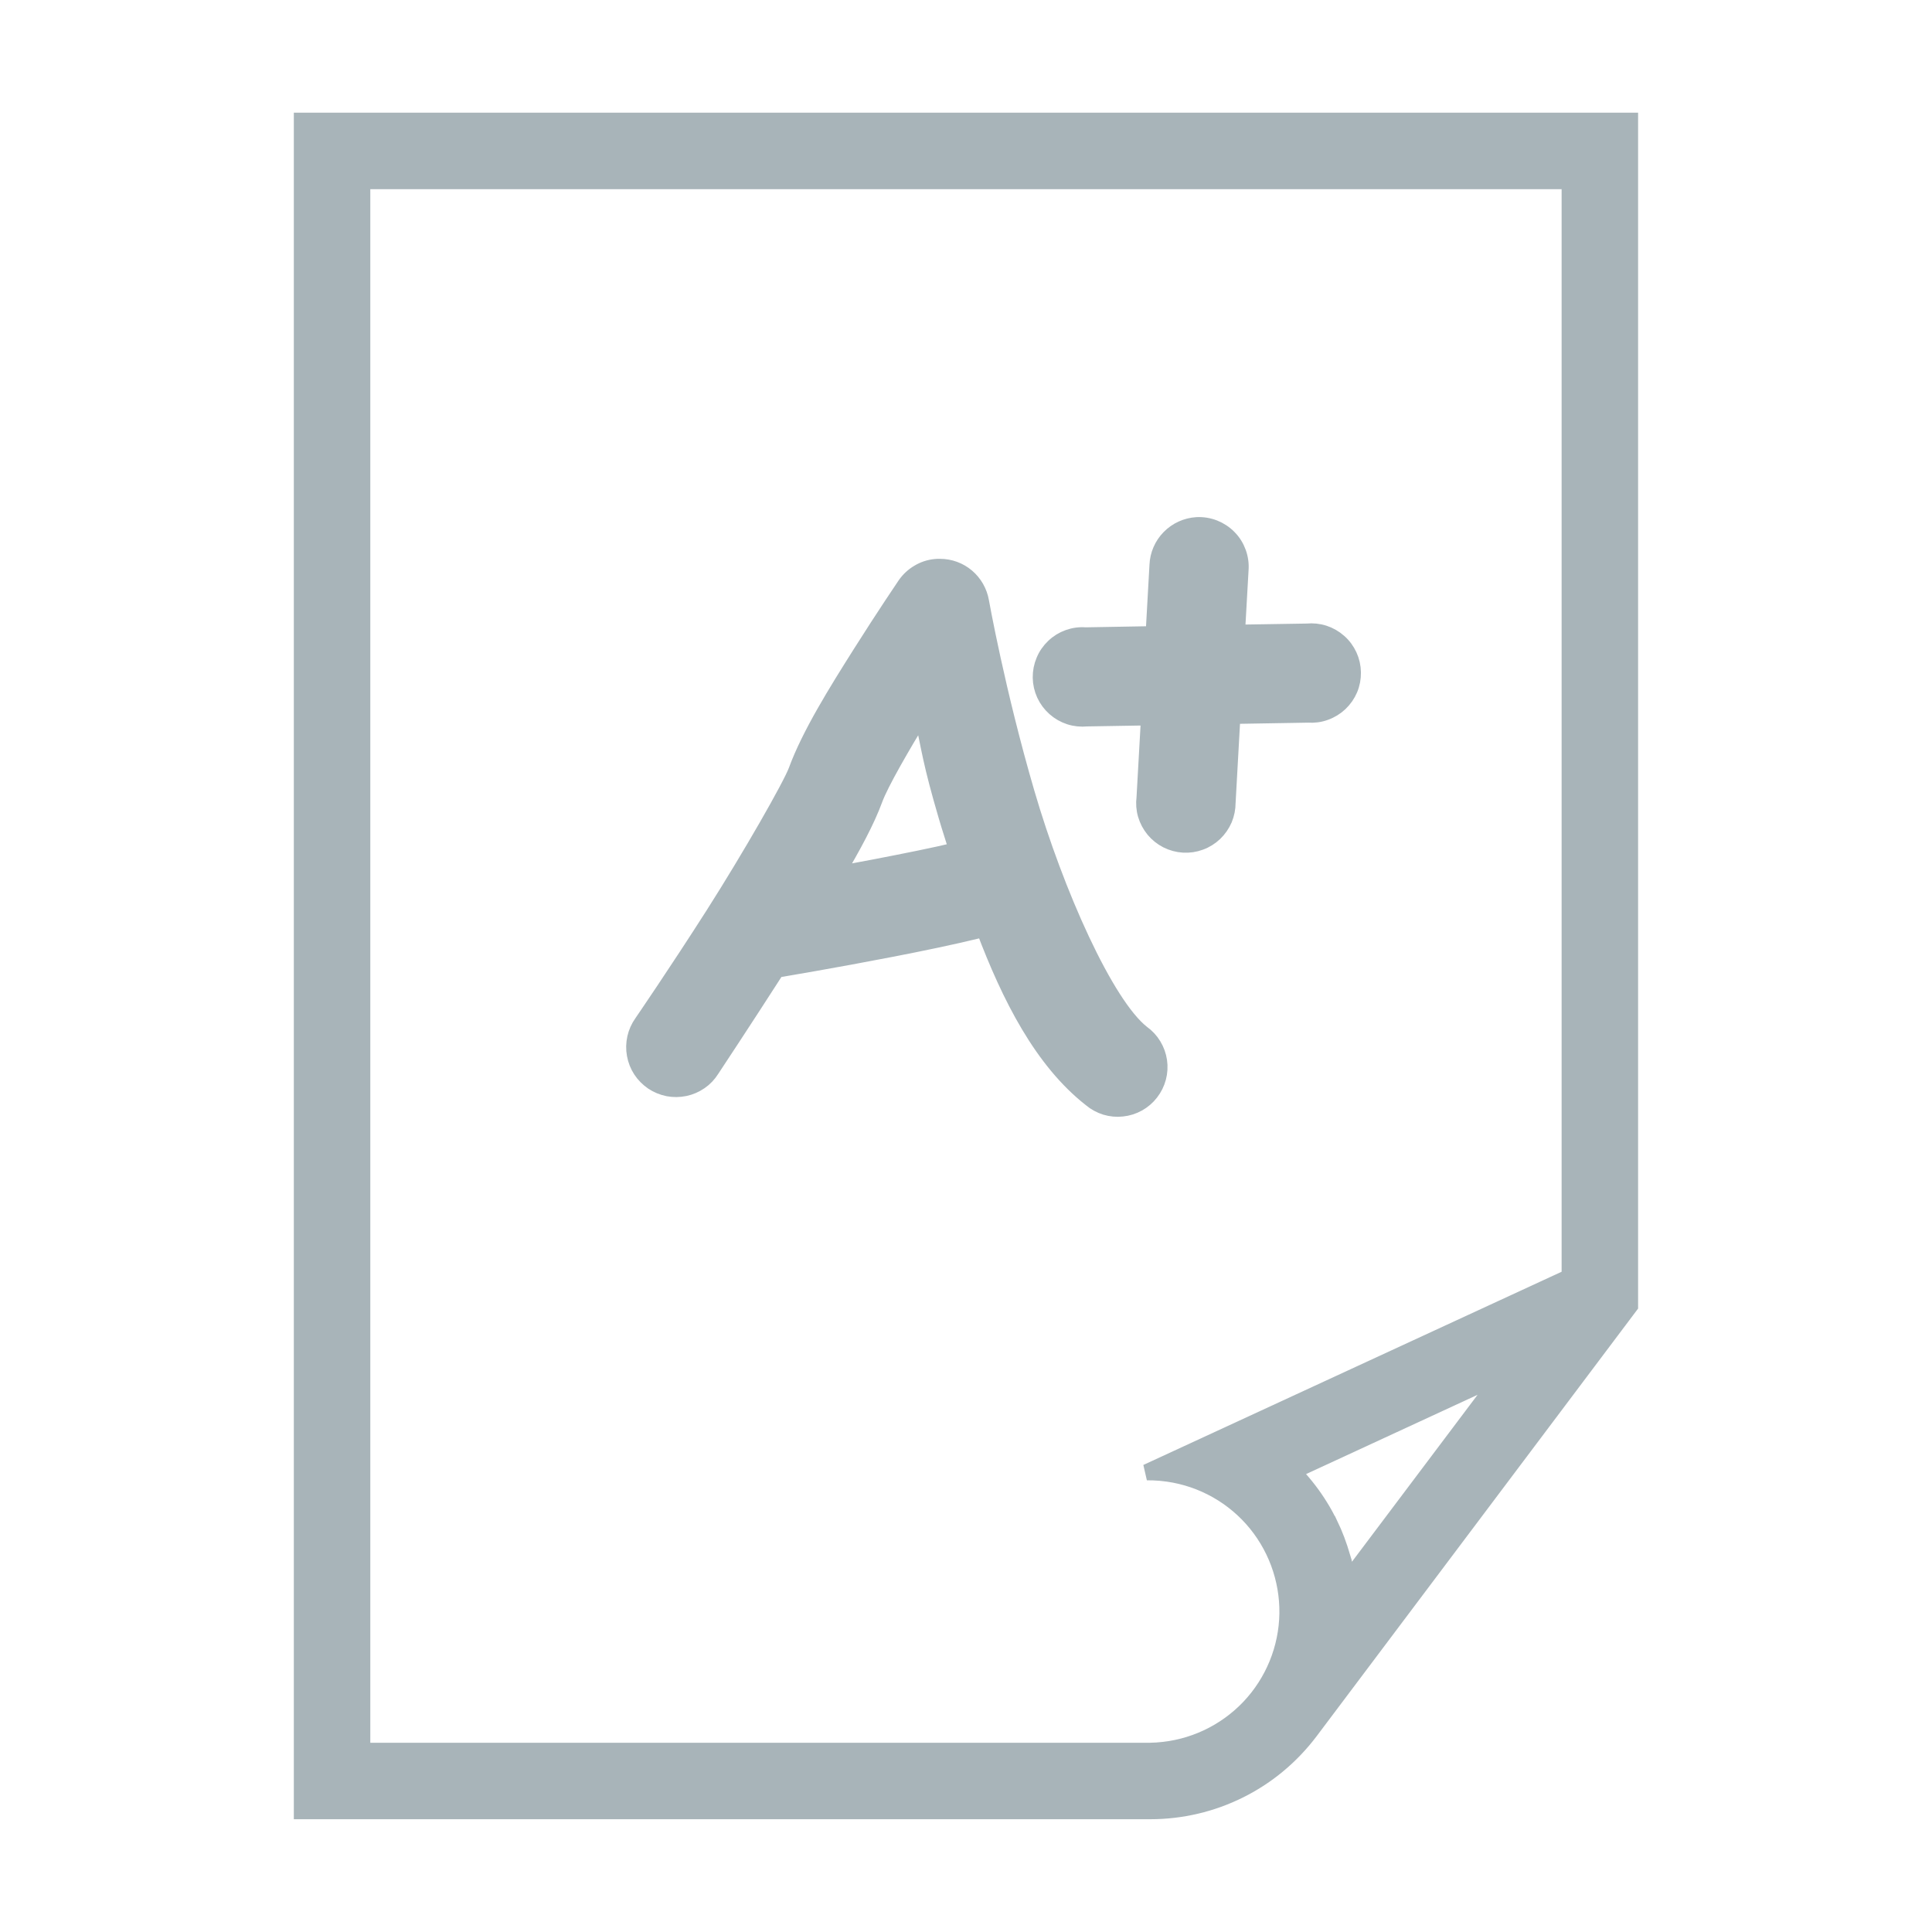 <svg width="24" height="24" viewBox="0 0 24 24" fill="none" xmlns="http://www.w3.org/2000/svg">
<path d="M3.75 1.5V22.499H14.29C14.675 22.499 15.054 22.41 15.399 22.238C15.743 22.067 16.042 21.817 16.274 21.51L20.249 16.222V1.5H3.75ZM4.5 2.25H19.499V15.862L14.245 18.289C14.3 18.288 14.354 18.291 14.409 18.295C14.412 18.295 14.415 18.295 14.418 18.295C14.422 18.296 14.425 18.296 14.429 18.297C14.862 18.338 15.263 18.541 15.553 18.865C15.842 19.189 15.999 19.61 15.993 20.045C15.986 20.479 15.816 20.895 15.517 21.21C15.217 21.525 14.81 21.716 14.377 21.745C14.372 21.745 14.367 21.745 14.362 21.746C14.338 21.747 14.314 21.748 14.29 21.749H4.5V2.25ZM18.674 17.069L16.741 19.638C16.728 19.557 16.712 19.476 16.691 19.396C16.691 19.396 16.691 19.396 16.691 19.395C16.685 19.376 16.68 19.358 16.674 19.339C16.634 19.199 16.583 19.063 16.52 18.932C16.519 18.932 16.519 18.931 16.518 18.931C16.482 18.857 16.443 18.784 16.399 18.714C16.312 18.573 16.211 18.442 16.098 18.321C16.084 18.307 16.071 18.293 16.057 18.279L18.674 17.069Z" fill="#A8B4B9" stroke="#A8B4B9" stroke-width="0.2"/>
<path d="M14.867 6.524C14.738 6.532 14.617 6.587 14.527 6.679C14.437 6.77 14.384 6.893 14.379 7.021L14.331 7.878L13.484 7.893C13.412 7.887 13.34 7.897 13.273 7.921C13.205 7.945 13.143 7.983 13.091 8.033C13.039 8.082 12.997 8.142 12.97 8.208C12.942 8.274 12.928 8.345 12.929 8.417C12.93 8.489 12.946 8.559 12.976 8.625C13.006 8.69 13.049 8.748 13.103 8.796C13.157 8.844 13.22 8.88 13.288 8.902C13.356 8.924 13.429 8.931 13.5 8.924L14.274 8.911L14.218 9.91C14.209 9.98 14.214 10.052 14.234 10.12C14.254 10.188 14.288 10.251 14.333 10.306C14.378 10.36 14.434 10.405 14.497 10.437C14.561 10.469 14.63 10.488 14.701 10.492C14.771 10.496 14.842 10.486 14.909 10.461C14.976 10.437 15.036 10.399 15.088 10.35C15.139 10.301 15.18 10.242 15.208 10.177C15.235 10.112 15.249 10.042 15.249 9.971L15.309 8.893L16.251 8.877C16.323 8.882 16.395 8.873 16.462 8.848C16.53 8.824 16.592 8.786 16.644 8.737C16.696 8.688 16.738 8.628 16.766 8.562C16.794 8.496 16.807 8.425 16.806 8.353C16.805 8.281 16.789 8.21 16.759 8.145C16.729 8.08 16.686 8.021 16.632 7.974C16.578 7.926 16.515 7.89 16.447 7.868C16.379 7.846 16.306 7.839 16.235 7.846L15.366 7.86L15.41 7.082C15.416 7.008 15.406 6.934 15.381 6.865C15.356 6.796 15.317 6.732 15.265 6.68C15.214 6.627 15.151 6.586 15.083 6.559C15.014 6.532 14.94 6.52 14.867 6.524ZM11.677 7.042C11.658 7.041 11.639 7.042 11.62 7.044C11.545 7.051 11.473 7.075 11.409 7.114C11.344 7.152 11.289 7.204 11.246 7.266C11.246 7.266 10.986 7.649 10.688 8.121C10.39 8.593 10.058 9.125 9.894 9.572C9.826 9.758 9.32 10.644 8.863 11.361C8.405 12.079 7.975 12.706 7.975 12.706C7.935 12.762 7.906 12.827 7.891 12.894C7.876 12.962 7.874 13.033 7.887 13.101C7.899 13.169 7.925 13.235 7.963 13.293C8.001 13.351 8.051 13.401 8.108 13.44C8.166 13.479 8.231 13.505 8.299 13.519C8.368 13.532 8.438 13.531 8.506 13.517C8.574 13.503 8.638 13.475 8.696 13.435C8.753 13.396 8.801 13.345 8.838 13.286C8.838 13.286 9.236 12.685 9.647 12.045C9.741 12.029 10.355 11.927 11.07 11.788C11.454 11.714 11.836 11.634 12.139 11.56C12.172 11.551 12.194 11.545 12.224 11.537C12.545 12.388 12.947 13.178 13.553 13.652C13.606 13.697 13.668 13.73 13.734 13.751C13.801 13.771 13.871 13.778 13.94 13.77C14.009 13.763 14.076 13.742 14.137 13.708C14.198 13.674 14.252 13.628 14.294 13.573C14.337 13.518 14.368 13.455 14.386 13.388C14.404 13.321 14.408 13.25 14.398 13.181C14.388 13.113 14.364 13.046 14.328 12.987C14.292 12.927 14.244 12.876 14.187 12.835C13.735 12.481 13.118 11.101 12.752 9.847C12.386 8.594 12.186 7.472 12.186 7.472C12.165 7.352 12.103 7.243 12.01 7.164C11.917 7.085 11.799 7.042 11.677 7.042ZM11.452 8.863C11.552 9.324 11.56 9.464 11.758 10.139C11.798 10.277 11.846 10.42 11.889 10.561C11.618 10.627 11.245 10.701 10.872 10.773C10.63 10.82 10.605 10.822 10.389 10.862C10.596 10.514 10.769 10.192 10.864 9.932C10.94 9.724 11.207 9.266 11.452 8.863Z" fill="#A8B4B9" stroke="#A8B4B9" stroke-width="0.2"/>
</svg>

